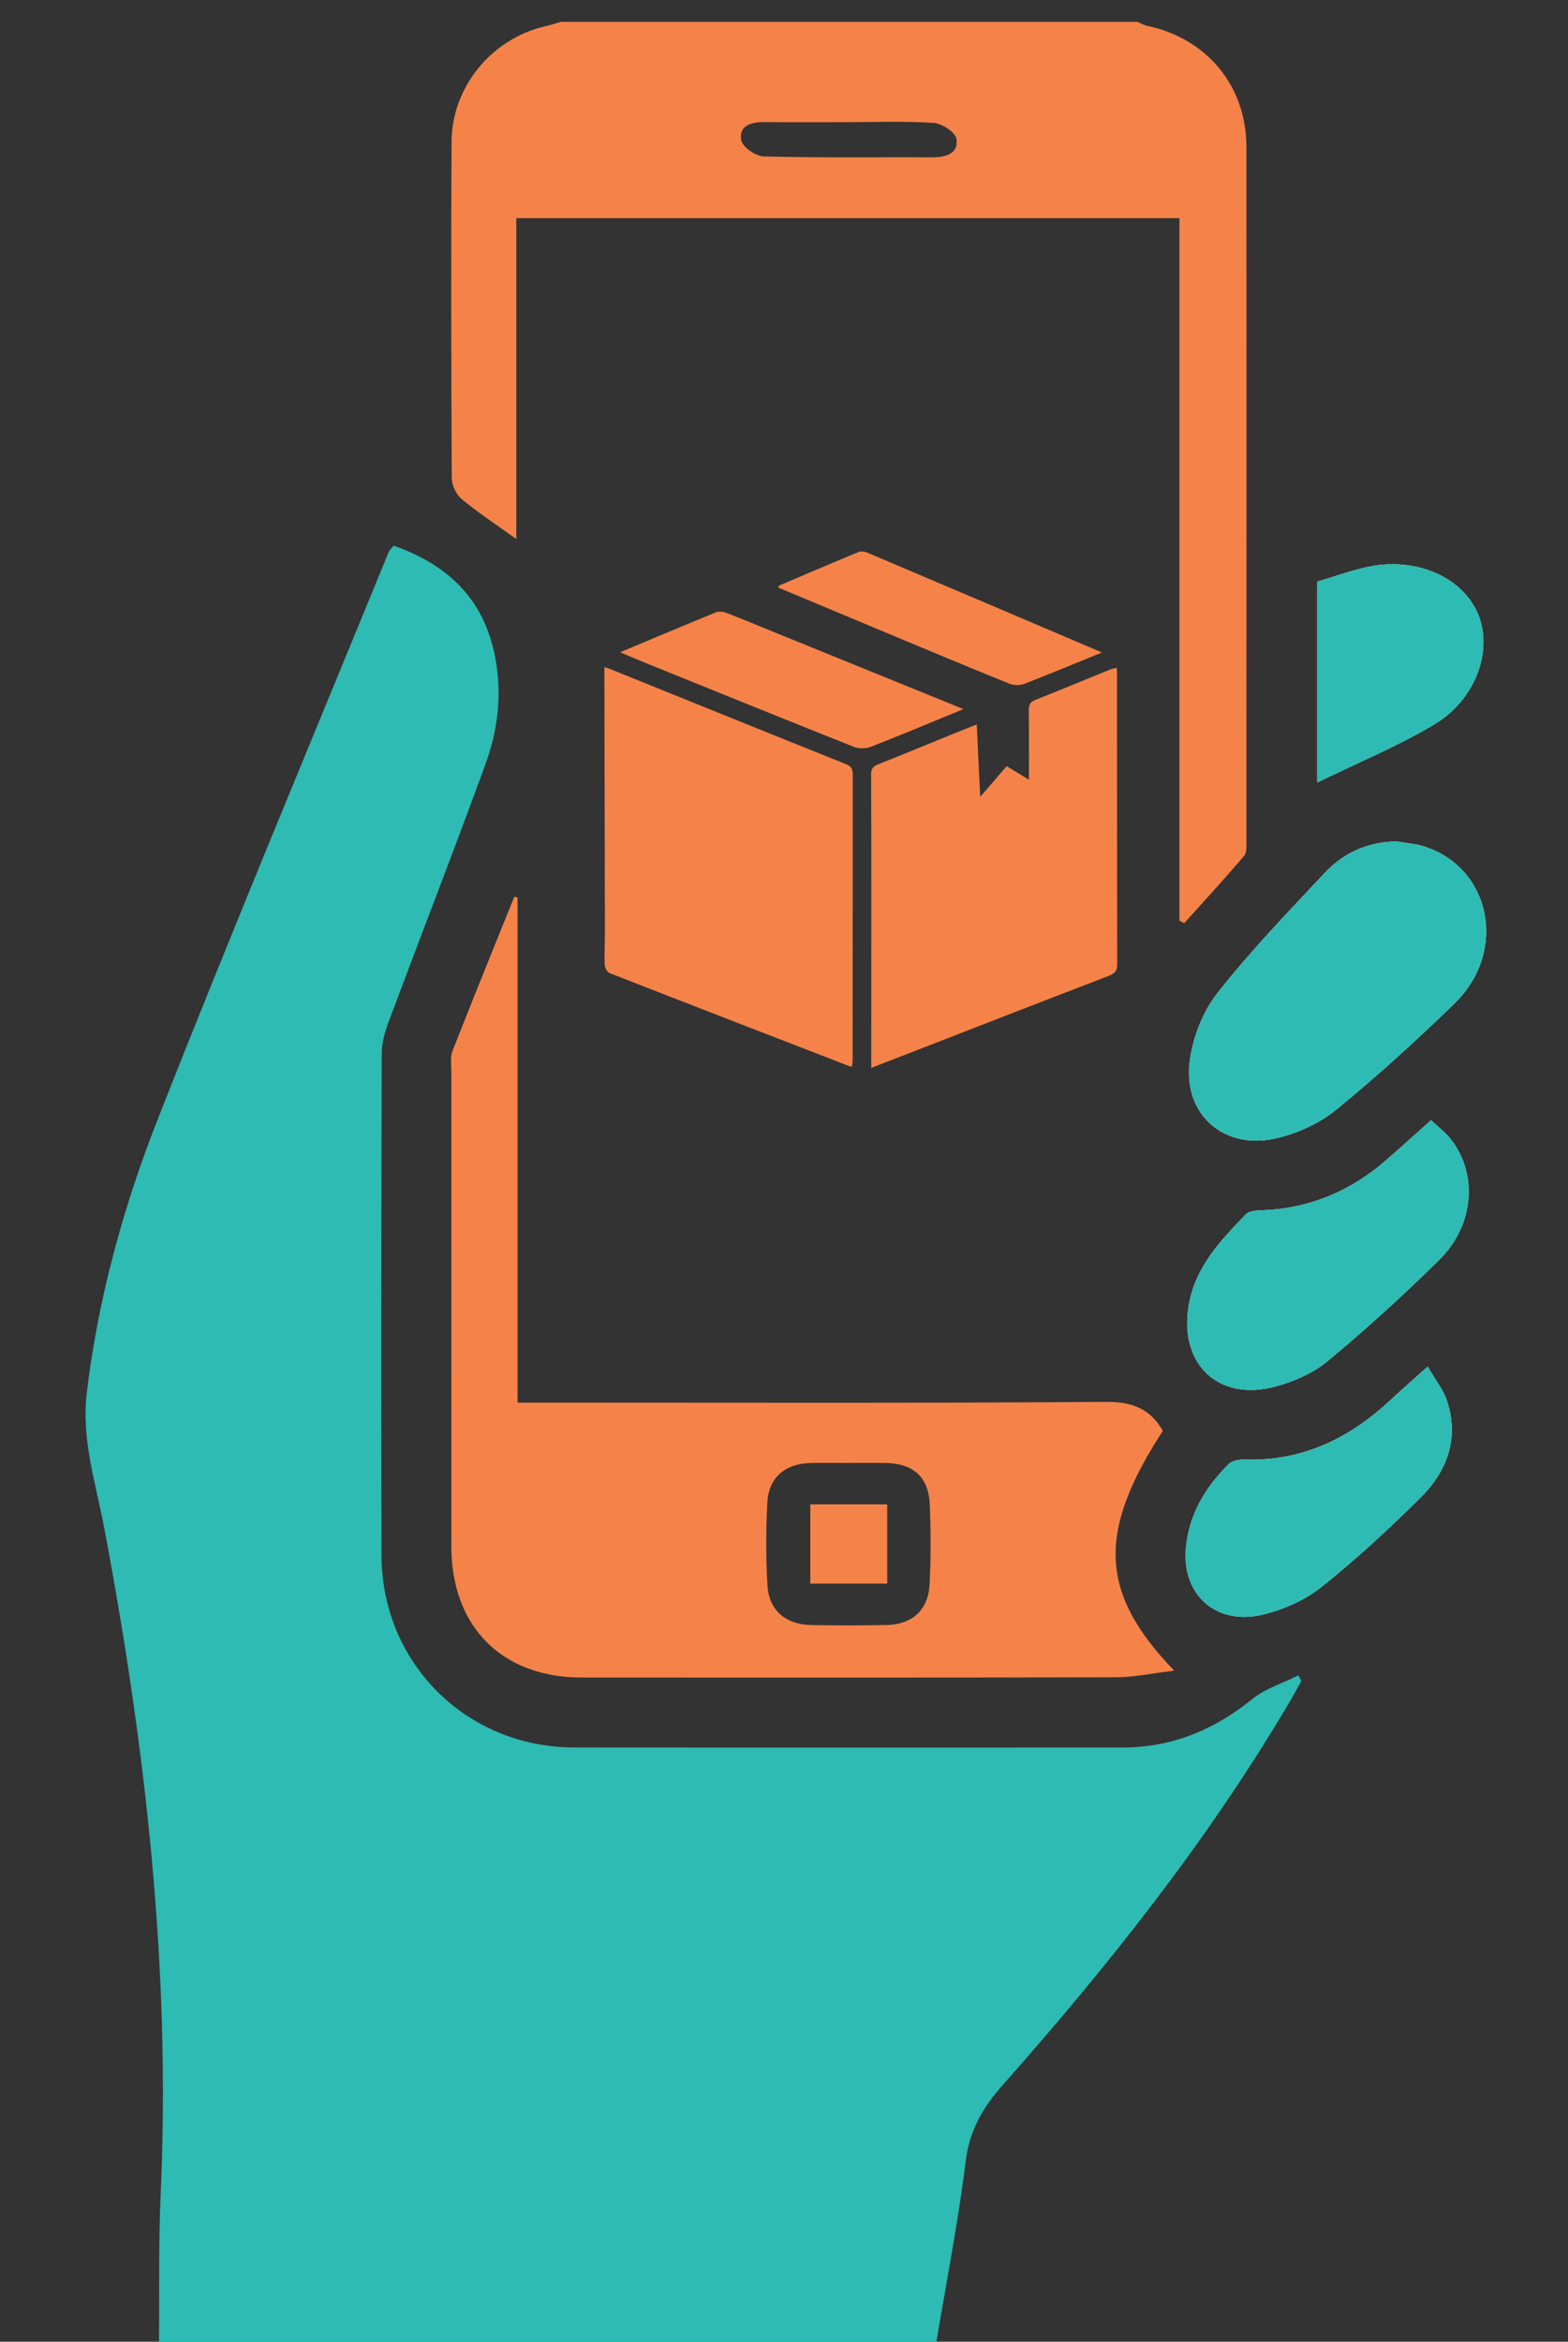 <?xml version="1.0" encoding="utf-8"?>
<!-- Generator: Adobe Illustrator 16.0.0, SVG Export Plug-In . SVG Version: 6.00 Build 0)  -->
<!DOCTYPE svg PUBLIC "-//W3C//DTD SVG 1.1//EN" "http://www.w3.org/Graphics/SVG/1.1/DTD/svg11.dtd">
<svg version="1.1" id="Layer_1" xmlns="http://www.w3.org/2000/svg" xmlns:xlink="http://www.w3.org/1999/xlink" x="0px" y="0px"
	 width="359px" height="536px" viewBox="0 0 359 536" enable-background="new 0 0 359 536" xml:space="preserve">
<rect x="0" y="0" width="359" height="536" fill="#333333" stroke="none"/>
<g>
	<path fill="#FFFFFF" d="M319.762,192.596c2.109,0.374,4.295,0.514,6.318,1.16c15.337,4.896,19.158,24.058,6.908,35.951
		c-8.702,8.449-17.695,16.653-27.09,24.313c-3.832,3.123-8.865,5.397-13.709,6.527c-11.844,2.762-21.26-5.351-19.822-17.406
		c0.652-5.476,2.939-11.452,6.316-15.767c7.564-9.666,16.167-18.536,24.568-27.523C307.611,195.188,313.17,192.688,319.762,192.596z
		"/>
	<path fill="#FFFFFF" d="M327.641,256.398c1.744,1.662,3.348,2.859,4.539,4.381c6.242,7.971,5.351,19.709-2.704,27.641
		c-8.165,8.039-16.671,15.773-25.476,23.104c-3.316,2.76-7.709,4.672-11.924,5.822c-13.219,3.606-22.291-5.266-19.877-18.76
		c1.564-8.746,7.316-14.702,13.078-20.676c0.74-0.768,2.407-0.841,3.656-0.885c10.902-0.387,20.318-4.404,28.482-11.515
		C320.666,262.68,323.854,259.777,327.641,256.398z"/>
	<path fill="#FFFFFF" d="M326.881,312.797c1.773,3.093,3.588,5.326,4.424,7.88c2.846,8.693-0.061,16.194-6.213,22.262
		c-7.219,7.12-14.688,14.055-22.611,20.36c-3.758,2.989-8.635,5.117-13.339,6.261c-10.509,2.554-18.433-4.349-17.652-14.864
		c0.581-7.815,4.388-14.202,9.841-19.611c0.782-0.775,2.393-1.051,3.601-1.01c13.304,0.449,24.172-4.921,33.632-13.805
		C320.972,318.007,323.479,315.847,326.881,312.797z"/>
	<path fill="#FFFFFF" d="M301.55,179.131c0-15.981,0-30.763,0-45.978c3.798-1.132,7.525-2.491,11.366-3.342
		c11.061-2.45,21.849,2.164,25.455,10.677c3.501,8.266-0.387,19.561-9.932,25.285C320.111,170.768,311.023,174.492,301.55,179.131z"
		/>
	<path fill-rule="evenodd" clip-rule="evenodd" fill="#2DBBB4" d="M214.398,536c2.291-13.763,4.992-27.475,6.704-41.309
		c0.869-7.023,3.837-12.21,8.389-17.347c24.101-27.202,46.668-55.591,65.267-86.938c1.101-1.856,2.133-3.754,3.196-5.632
		c-0.229-0.429-0.456-0.858-0.685-1.288c-3.564,1.778-7.588,2.992-10.605,5.442c-8.749,7.102-18.463,11.064-29.753,11.064
		c-41.817,0.001-83.636,0.045-125.452-0.019c-24.695-0.037-44.053-19.312-44.114-44.019c-0.096-38.316-0.048-76.634,0.056-114.95
		c0.006-2.396,0.744-4.89,1.596-7.168c7.332-19.598,14.916-39.102,22.098-58.753c2.691-7.363,3.774-14.976,2.554-23.034
		c-2.142-14.143-10.372-22.492-23.499-27.154c-0.451,0.576-0.978,1.012-1.206,1.57c-17.675,43.191-35.718,86.239-52.808,129.662
		c-7.901,20.079-13.639,40.937-16.255,62.551c-1.306,10.789,2.044,20.775,3.973,30.998c9.5,50.354,15.249,100.995,12.937,152.355
		c-0.508,11.305-0.279,22.644-0.391,33.967C95.732,536,155.064,536,214.398,536z"/>
	<path fill-rule="evenodd" clip-rule="evenodd" fill="#F58349" d="M260.398,5c0.75,0.308,1.473,0.738,2.253,0.904
		c13.679,2.917,22.702,13.75,22.716,27.69c0.051,52.833,0.025,105.667,0.003,158.499c-0.001,1.295,0.167,2.987-0.538,3.82
		c-4.437,5.232-9.098,10.273-13.686,15.379c-0.369-0.188-0.737-0.373-1.106-0.561c0-53.579,0-107.158,0-160.794
		c-50.751,0-100.983,0-151.827,0c0,24.706,0,49.04,0,73.444c-4.48-3.221-8.65-5.955-12.471-9.113
		c-1.266-1.047-2.297-3.18-2.307-4.822c-0.139-25.666-0.175-51.333-0.052-76.999c0.06-12.503,9.161-23.554,21.255-26.375
		c1.268-0.296,2.507-0.712,3.76-1.073C172.398,5,216.398,5,260.398,5z M174.971,27.945c-2.993-0.027-5.863,0.799-5.266,4.145
		c0.277,1.555,3.322,3.675,5.158,3.721c12.934,0.322,25.879,0.146,38.82,0.191c3.036,0.011,5.818-0.974,5.295-4.213
		c-0.246-1.516-3.301-3.524-5.194-3.652c-6.606-0.449-13.262-0.174-19.898-0.174C187.58,27.964,181.275,28.005,174.971,27.945z"/>
	<path fill-rule="evenodd" clip-rule="evenodd" fill="#F58349" d="M103.344,245.539c-0.011,36.134-0.017,72.267-0.006,108.399
		c0.007,18.38,11.562,30.021,29.824,30.028c40.817,0.016,81.635,0.046,122.451-0.059c4.08-0.011,8.158-0.91,13.221-1.514
		c-17.208-17.842-17.619-31.771-2.59-54.892c-2.916-5.047-6.99-6.668-13.034-6.623c-42.813,0.32-85.632,0.17-128.448,0.17
		c-1.95,0-3.9,0-6.268,0c0-38.899,0-77.271,0-115.643c-0.246-0.05-0.494-0.101-0.74-0.151c-4.743,11.767-9.54,23.512-14.158,35.326
		C103.023,242.045,103.344,243.878,103.344,245.539z M175.679,343.963c0.292-5.729,4.014-8.923,9.8-9.092
		c2.825-0.082,5.654-0.014,8.48-0.016c2.994,0,5.988-0.062,8.979,0.013c6.19,0.155,9.657,3.238,9.93,9.409
		c0.271,6.139,0.279,12.312-0.042,18.448c-0.302,5.762-3.988,9.094-9.711,9.22c-5.816,0.129-11.641,0.123-17.459,0.007
		c-5.775-0.115-9.613-3.382-9.945-9.045C175.343,356.61,175.357,350.264,175.679,343.963z"/>
	<path fill-rule="evenodd" clip-rule="evenodd" fill="#2DBBB4" d="M319.762,192.596c-6.592,0.092-12.15,2.593-16.51,7.256
		c-8.401,8.987-17.004,17.857-24.568,27.523c-3.377,4.314-5.664,10.291-6.316,15.767c-1.438,12.056,7.979,20.168,19.822,17.406
		c4.844-1.13,9.877-3.404,13.709-6.527c9.395-7.66,18.388-15.864,27.09-24.313c12.25-11.894,8.429-31.055-6.908-35.951
		C324.057,193.109,321.871,192.97,319.762,192.596z"/>
	<path fill-rule="evenodd" clip-rule="evenodd" fill="#2DBBB4" d="M327.641,256.398c-3.787,3.379-6.975,6.281-10.225,9.112
		c-8.164,7.11-17.58,11.128-28.482,11.515c-1.249,0.044-2.916,0.117-3.656,0.885c-5.762,5.974-11.514,11.93-13.078,20.676
		c-2.414,13.494,6.658,22.366,19.877,18.76c4.215-1.15,8.607-3.062,11.924-5.822c8.805-7.33,17.311-15.064,25.476-23.104
		c8.055-7.932,8.946-19.67,2.704-27.641C330.988,259.258,329.385,258.061,327.641,256.398z"/>
	<path fill-rule="evenodd" clip-rule="evenodd" fill="#2DBBB4" d="M326.881,312.797c-3.402,3.05-5.909,5.21-8.318,7.473
		c-9.46,8.884-20.328,14.254-33.632,13.805c-1.208-0.041-2.818,0.234-3.601,1.01c-5.453,5.409-9.26,11.796-9.841,19.611
		c-0.78,10.516,7.144,17.418,17.652,14.864c4.704-1.144,9.581-3.271,13.339-6.261c7.924-6.306,15.393-13.24,22.611-20.36
		c6.152-6.067,9.059-13.568,6.213-22.262C330.469,318.123,328.654,315.89,326.881,312.797z"/>
	<path fill-rule="evenodd" clip-rule="evenodd" fill="#2DBBB4" d="M301.55,179.131c9.474-4.639,18.562-8.363,26.89-13.357
		c9.545-5.725,13.433-17.02,9.932-25.285c-3.606-8.513-14.395-13.127-25.455-10.677c-3.841,0.851-7.568,2.21-11.366,3.342
		C301.55,148.368,301.55,163.149,301.55,179.131z"/>
	<path fill-rule="evenodd" clip-rule="evenodd" fill="#F58349" d="M185.521,362.479c6.101,0,11.683,0,17.611,0
		c0-6.1,0-11.969,0-18.145c-5.799,0-11.52,0-17.611,0C185.521,350.279,185.521,356.15,185.521,362.479z"/>
	<g>
		<path fill-rule="evenodd" clip-rule="evenodd" fill="#F58349" d="M199.476,244.427c4.539-1.76,8.692-3.368,12.842-4.979
			c13.851-5.377,27.69-10.778,41.562-16.094c1.367-0.523,1.91-1.129,1.907-2.617c-0.046-22.253-0.038-44.507-0.044-66.761
			c0-0.305-0.036-0.61-0.067-1.12c-0.543,0.135-1.039,0.199-1.487,0.381c-5.707,2.318-11.391,4.693-17.12,6.952
			c-1.234,0.487-1.534,1.169-1.52,2.401c0.062,5.238,0.026,15.876,0.026,15.876l-5.087-3.09l-6.07,7.006
			c0,0-0.515-10.814-0.789-16.572c-1.574,0.626-2.894,1.141-4.205,1.675c-6.132,2.499-12.248,5.037-18.403,7.477
			c-1.194,0.473-1.583,1.073-1.575,2.354c0.061,11.111,0.052,22.224,0.052,33.335c0,10.346-0.014,20.689-0.021,31.034
			C199.476,242.451,199.476,243.219,199.476,244.427z"/>
		<path fill-rule="evenodd" clip-rule="evenodd" fill="#F58349" d="M220.578,162.309c-14.986-6.092-29.526-12.003-44.067-17.915
			c-3.42-1.39-6.822-2.824-10.271-4.14c-0.705-0.269-1.687-0.359-2.357-0.084c-7.192,2.937-14.347,5.963-21.89,9.123
			c2.053,0.869,3.777,1.628,5.523,2.335c15.979,6.464,31.95,12.947,47.965,19.32c1.125,0.447,2.729,0.445,3.857,0.006
			C206.283,168.249,213.154,165.356,220.578,162.309z"/>
		<path fill-rule="evenodd" clip-rule="evenodd" fill="#F58349" d="M252.292,149.343c-18.262-7.777-36.022-15.349-53.8-22.883
			c-0.569-0.241-1.394-0.332-1.938-0.106c-6.043,2.498-12.054,5.07-18.068,7.635c-0.118,0.051-0.178,0.24-0.346,0.48
			c8.592,3.595,17.149,7.186,25.716,10.757c9.089,3.79,18.17,7.598,27.3,11.286c0.981,0.396,2.388,0.388,3.381,0.006
			C240.339,154.28,246.077,151.877,252.292,149.343z"/>
		<path fill-rule="evenodd" clip-rule="evenodd" fill="#F58349" d="M138.387,152.69c0,1.664-0.003,2.971,0,4.277
			c0.039,18.91,0.082,37.82,0.11,56.73c0.004,2.389-0.149,4.782-0.046,7.165c0.028,0.657,0.579,1.656,1.135,1.874
			c18.337,7.173,36.703,14.271,55.067,21.375c0.063,0.024,0.15-0.009,0.426-0.031c0.046-0.525,0.139-1.09,0.139-1.653
			c0.009-21.62,0.002-43.241,0.021-64.861c0.002-1.214-0.064-2.065-1.491-2.637c-18.006-7.205-35.978-14.493-53.961-21.758
			C139.447,153.034,139.093,152.932,138.387,152.69z"/>
	</g>
</g>
</svg>
